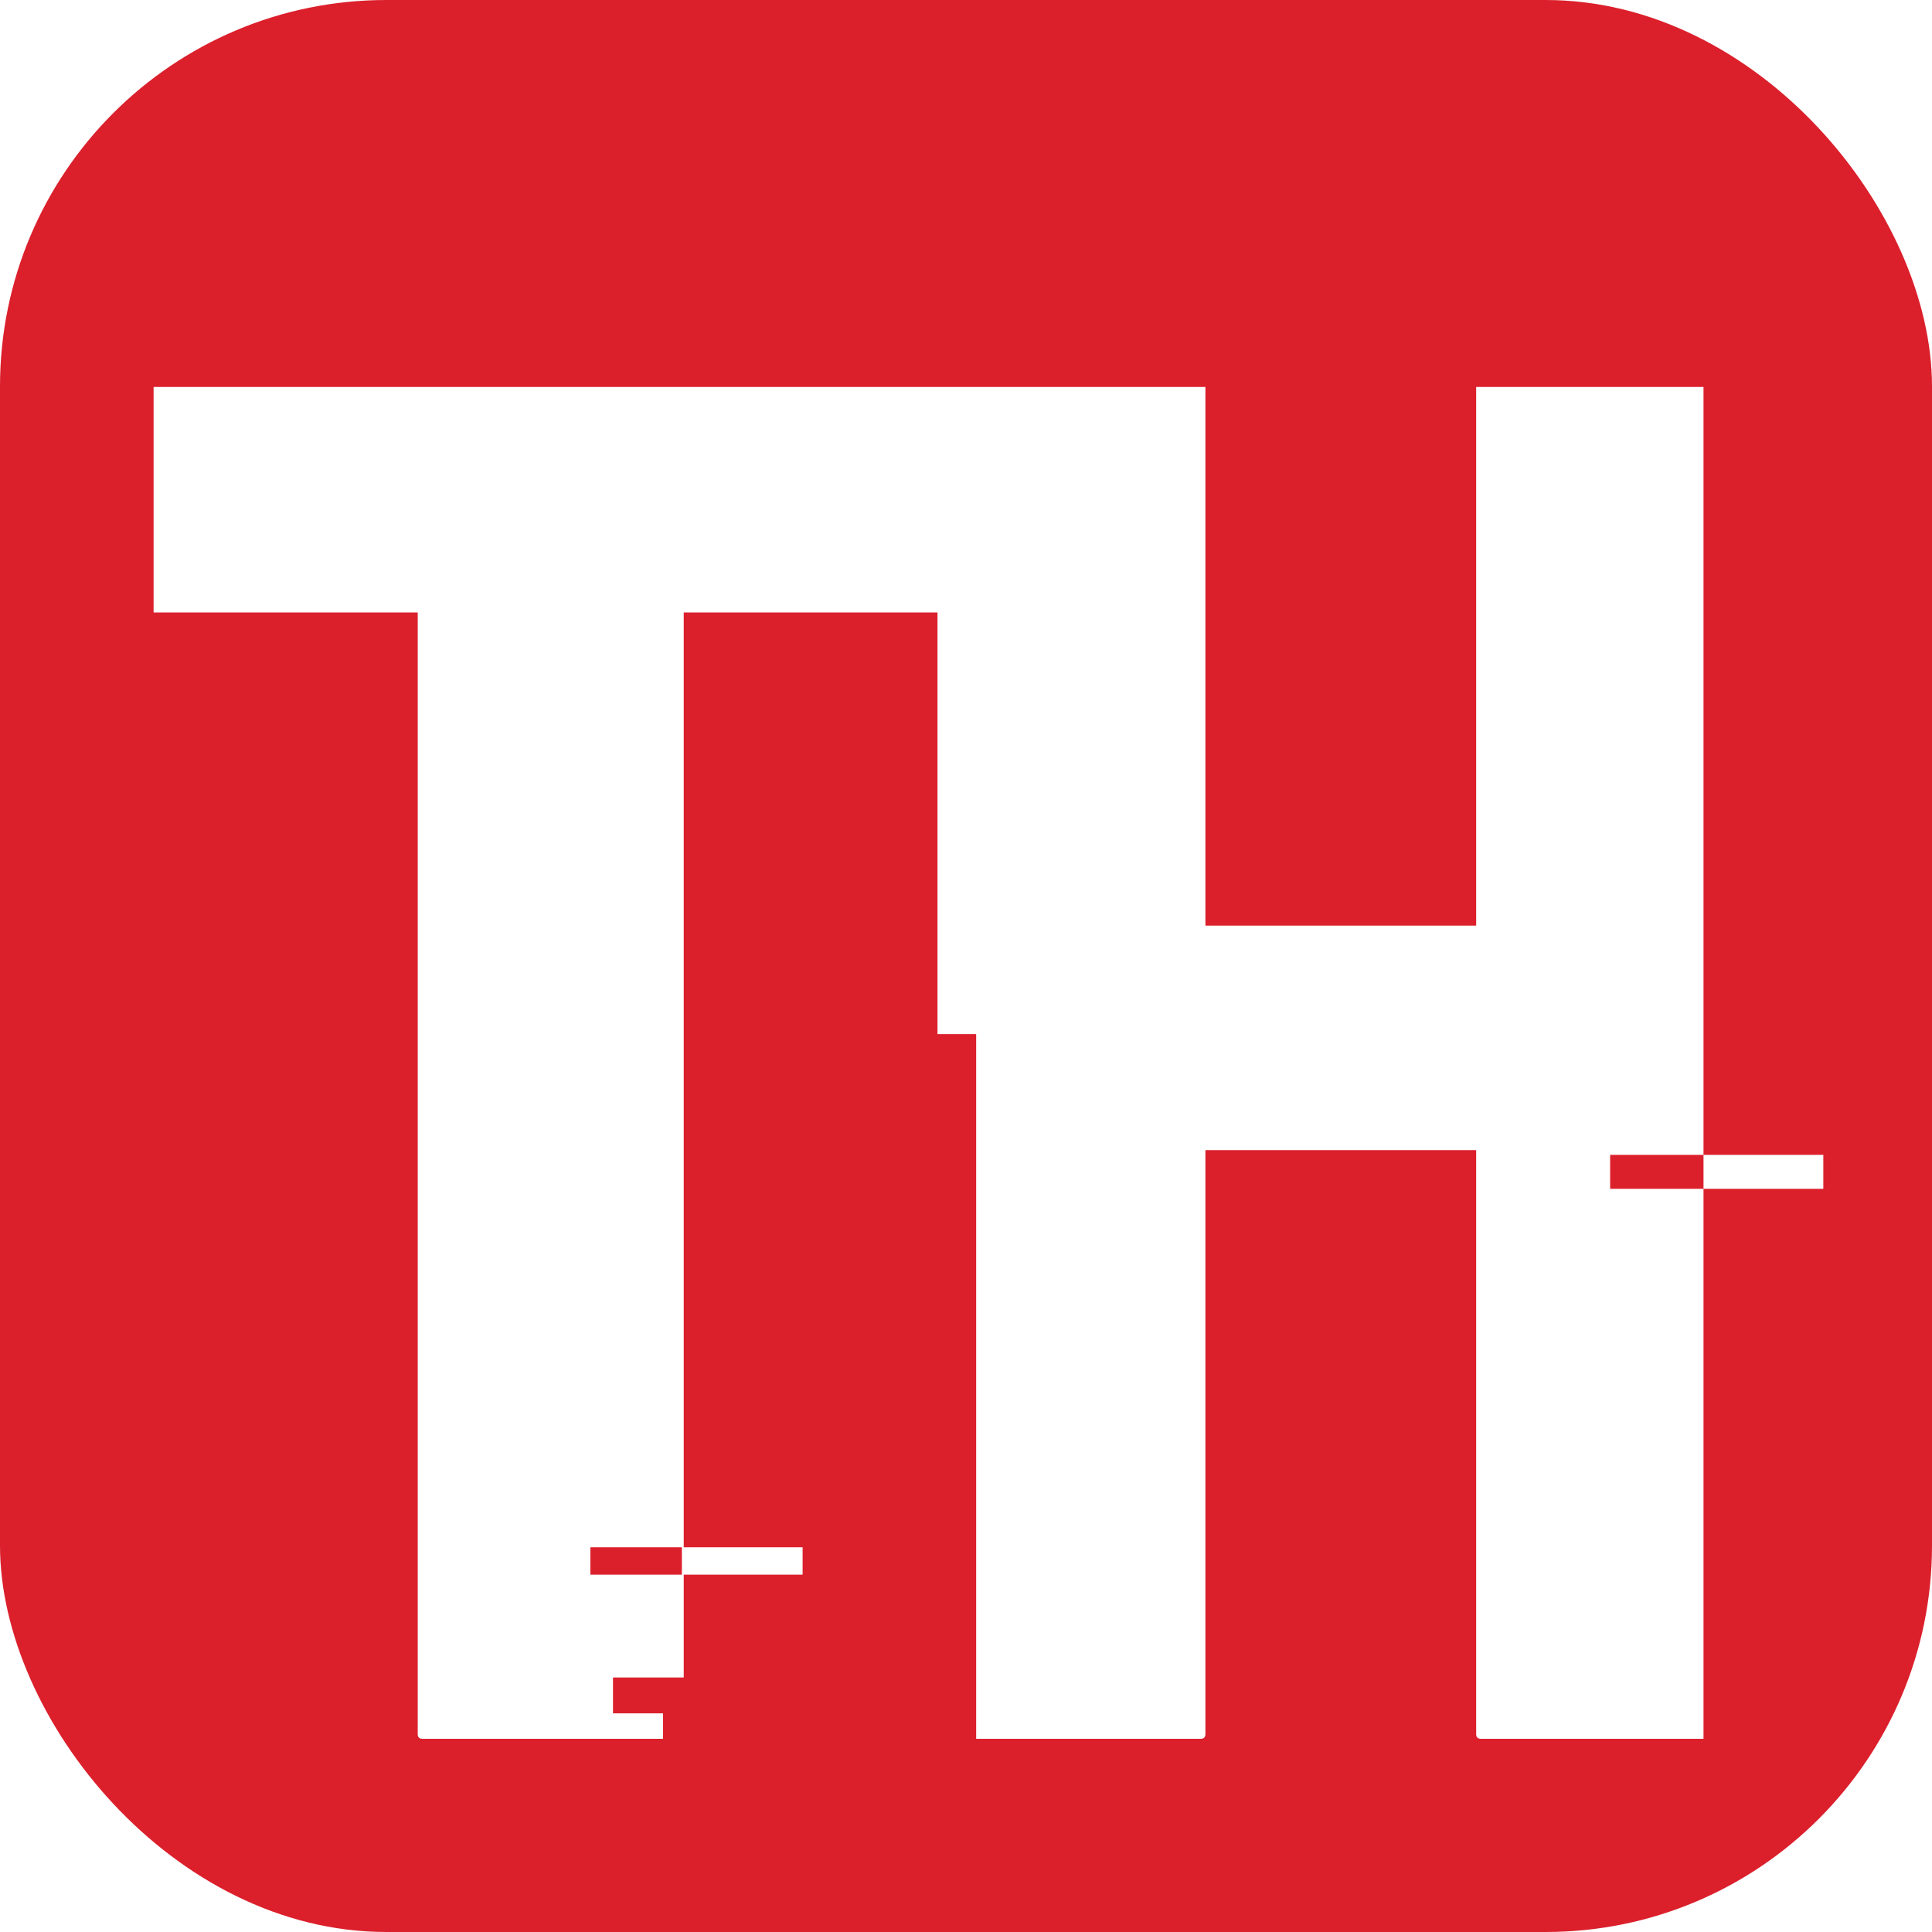 <svg width="60" height="60" viewBox="0 0 60 60" fill="none" xmlns="http://www.w3.org/2000/svg">
<g clip-path="url(#clip0)">
<rect width="60" height="60" rx="12" fill="white"/>
<rect width="60" height="60" rx="12" fill="#DB202C"/>
<g filter="url(#filter0_d)">
<path d="M4.77 9.018H29.379V16.02H21.234V45.053H24.926V45.902H21.234V49.096H19.037V50.209H20.59V51H13.119C13.021 51 12.973 50.951 12.973 50.853V16.02H4.77V9.018ZM18.334 45.053V45.902H21.176V45.053H18.334ZM29.115 9.018H37.435V25.746H45.844V9.018H52.904V32.865H50.004V33.92H52.904V51H45.99C45.893 51 45.844 50.951 45.844 50.853V32.719H37.435V50.853C37.435 50.951 37.387 51 37.289 51H30.316V29.115H29.115V9.018ZM52.904 32.865H56.625V33.92H52.904V32.865Z" fill="white"/>
</g>
</g>
<defs>
<filter id="filter0_d" x="-0.23" y="7.018" width="61.855" height="51.982" filterUnits="userSpaceOnUse" color-interpolation-filters="sRGB">
<feFlood flood-opacity="0" result="BackgroundImageFix"/>
<feColorMatrix in="SourceAlpha" type="matrix" values="0 0 0 0 0 0 0 0 0 0 0 0 0 0 0 0 0 0 127 0"/>
<feOffset dy="3"/>
<feGaussianBlur stdDeviation="2.5"/>
<feColorMatrix type="matrix" values="0 0 0 0 0 0 0 0 0 0 0 0 0 0 0 0 0 0 0.6 0"/>
<feBlend mode="normal" in2="BackgroundImageFix" result="effect1_dropShadow"/>
<feBlend mode="normal" in="SourceGraphic" in2="effect1_dropShadow" result="shape"/>
</filter>
<clipPath id="clip0">
<rect width="60" height="60" rx="12" fill="white"/>
</clipPath>
</defs>
</svg>
